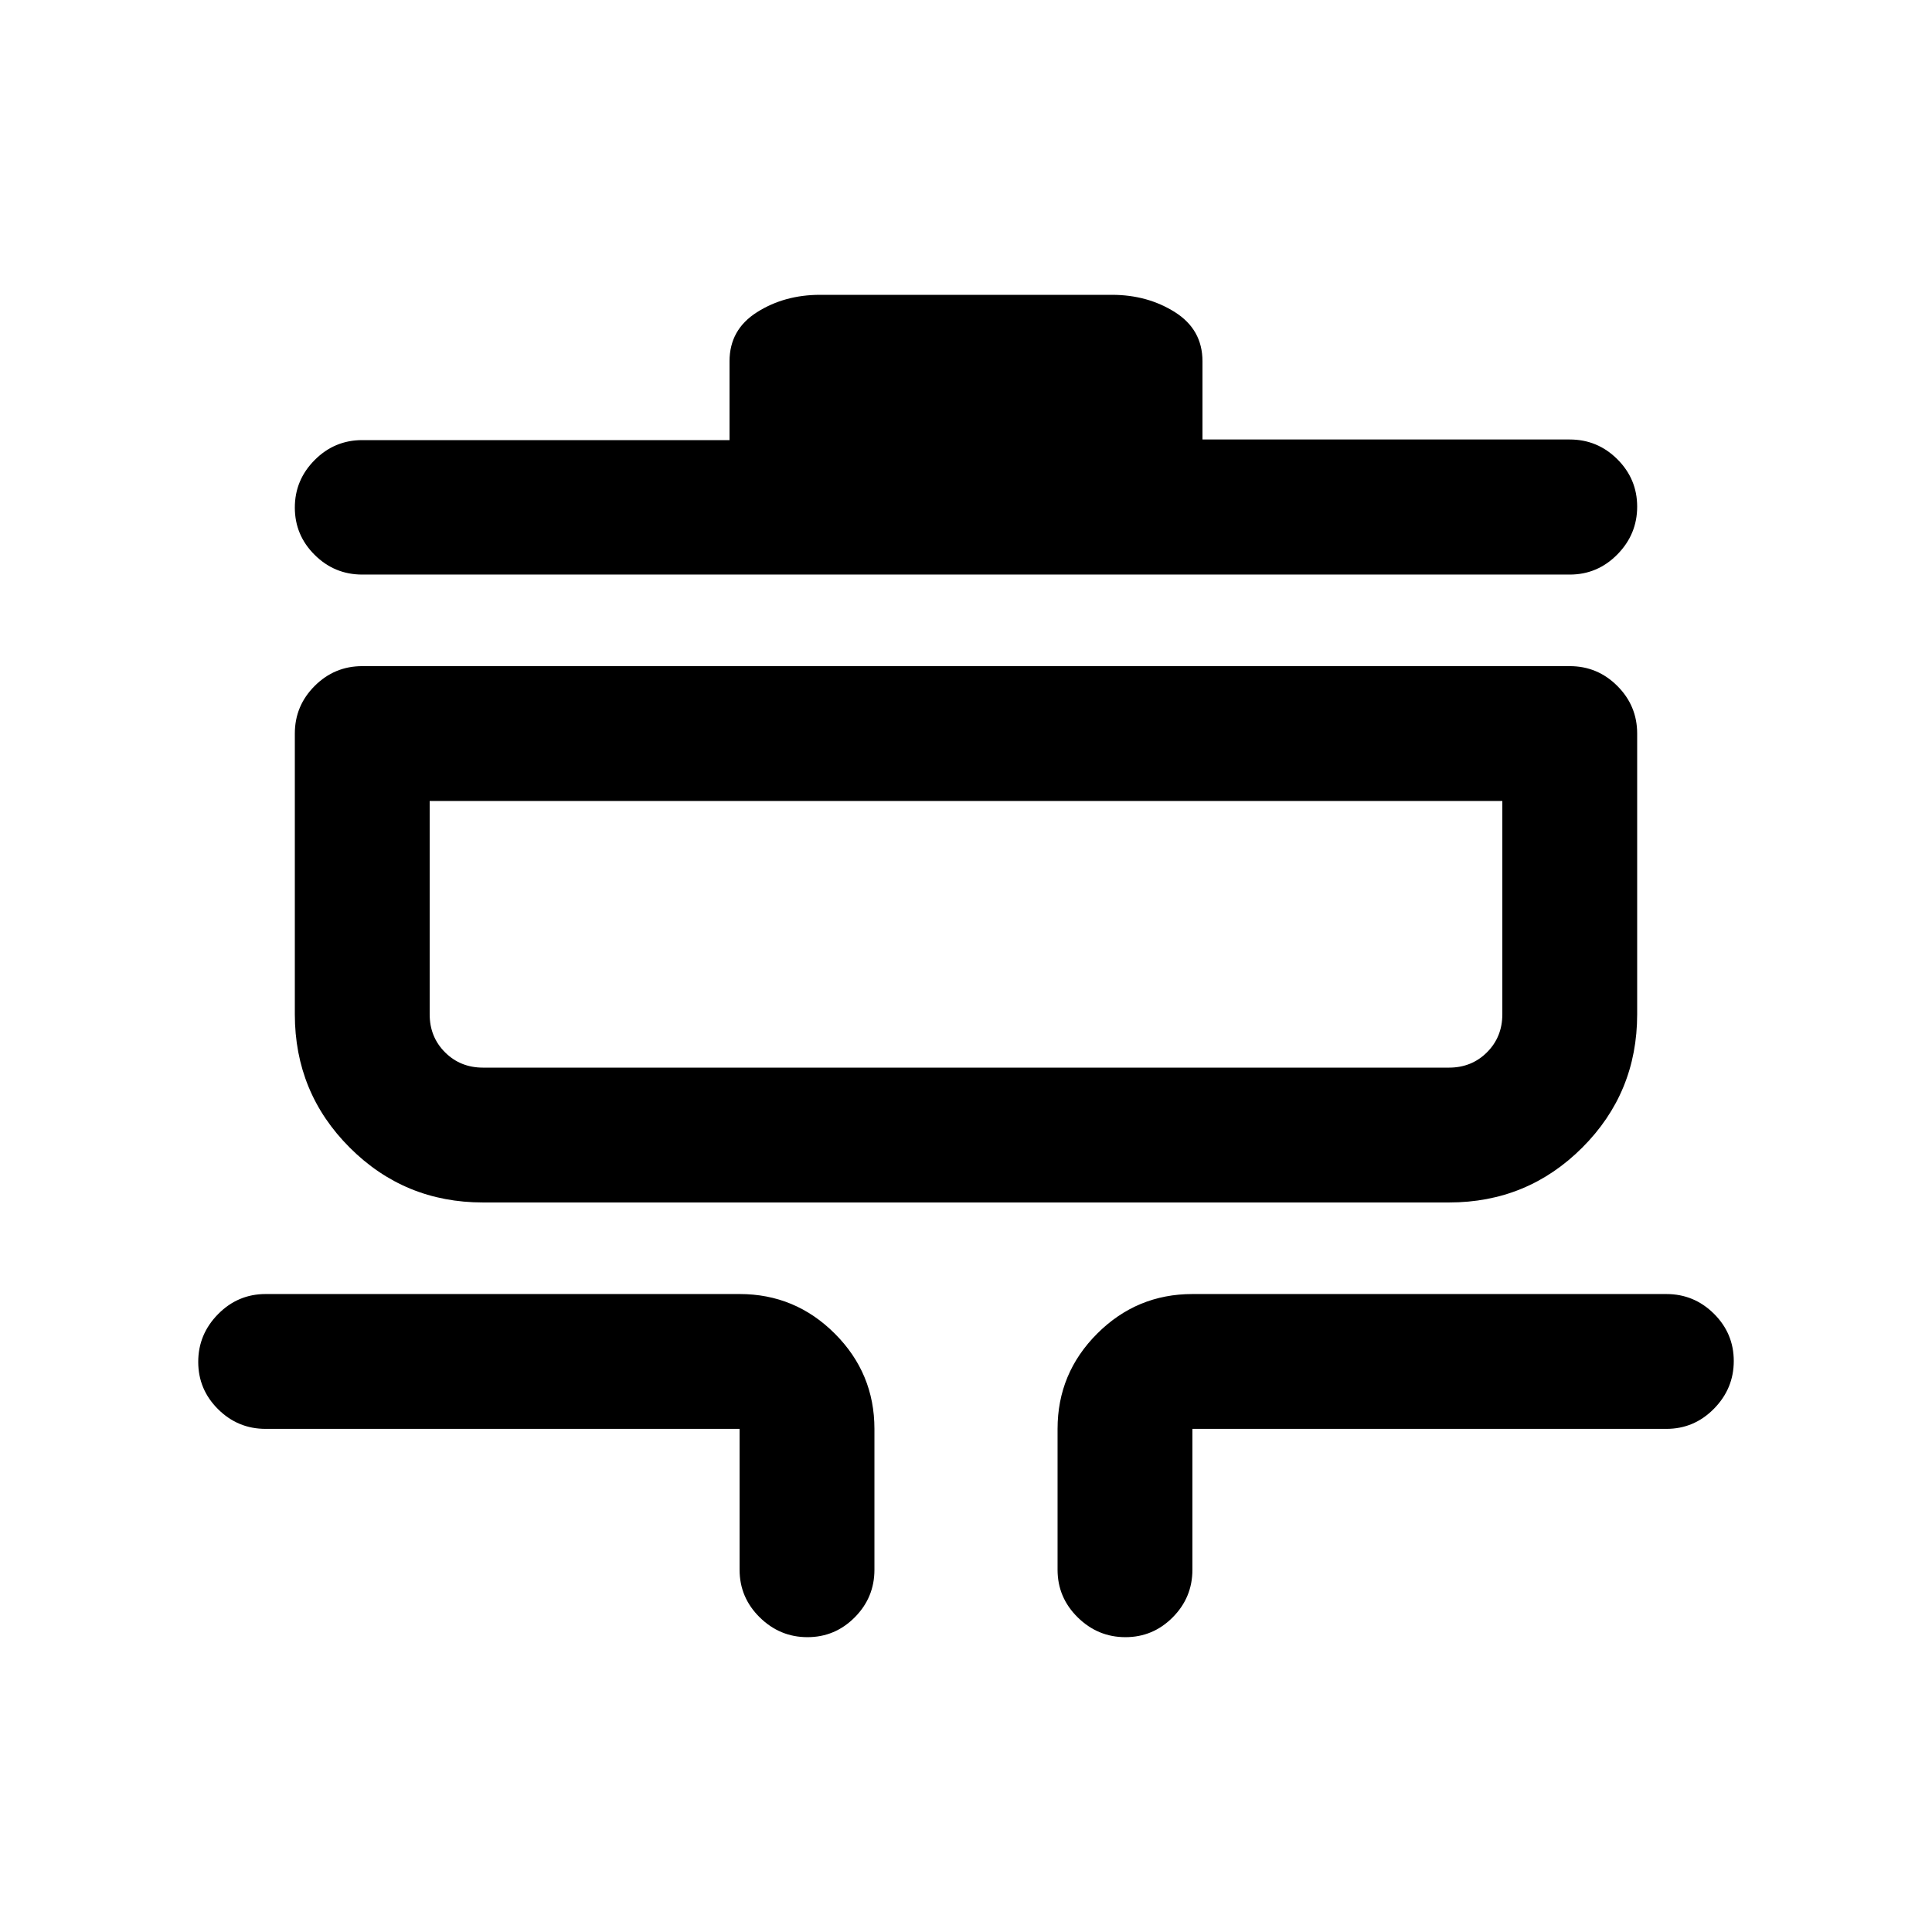 <svg xmlns="http://www.w3.org/2000/svg" height="20" viewBox="0 -960 960 960" width="20"><path d="M401.21-146.5q-13.71 0-23.71-9.85t-10-23.65v-70H132q-13.8 0-23.65-9.79-9.85-9.79-9.85-23.5t9.85-23.71q9.85-10 23.65-10h235.5q27.64 0 47.32 19.68T434.5-250v70q0 13.8-9.79 23.65-9.79 9.85-23.5 9.85Zm158 0q-13.71 0-23.71-9.85t-10-23.65v-70q0-27.64 19.68-47.32T592.5-317H828q13.8 0 23.65 9.79 9.85 9.79 9.85 23.5T851.65-260q-9.85 10-23.65 10H592.5v70q0 13.8-9.79 23.65-9.79 9.85-23.5 9.85ZM240-362.5q-38.96 0-66.23-27.27Q146.5-417.04 146.5-456v-139.5q0-13.8 9.85-23.65Q166.2-629 180-629h600q13.8 0 23.65 9.85 9.85 9.85 9.85 23.65V-456q0 38.96-27.27 66.23Q758.96-362.5 720-362.5H240Zm0-67h480q11.26 0 18.88-7.62 7.62-7.62 7.62-18.88v-106h-533v106q0 11.26 7.62 18.88 7.62 7.62 18.88 7.62Zm-60-245q-13.8 0-23.65-9.79-9.85-9.79-9.85-23.5t9.85-23.61q9.85-9.91 23.65-9.91h182.5v-39.19q0-15.72 13.64-24.36 13.63-8.64 31.36-8.64h145q17.72 0 31.36 8.64t13.64 24.36v38.88H780q13.8 0 23.65 9.81 9.85 9.82 9.85 23.56 0 13.75-9.85 23.75t-23.65 10H180Zm33.5 245V-562v132.5Z"/></svg>